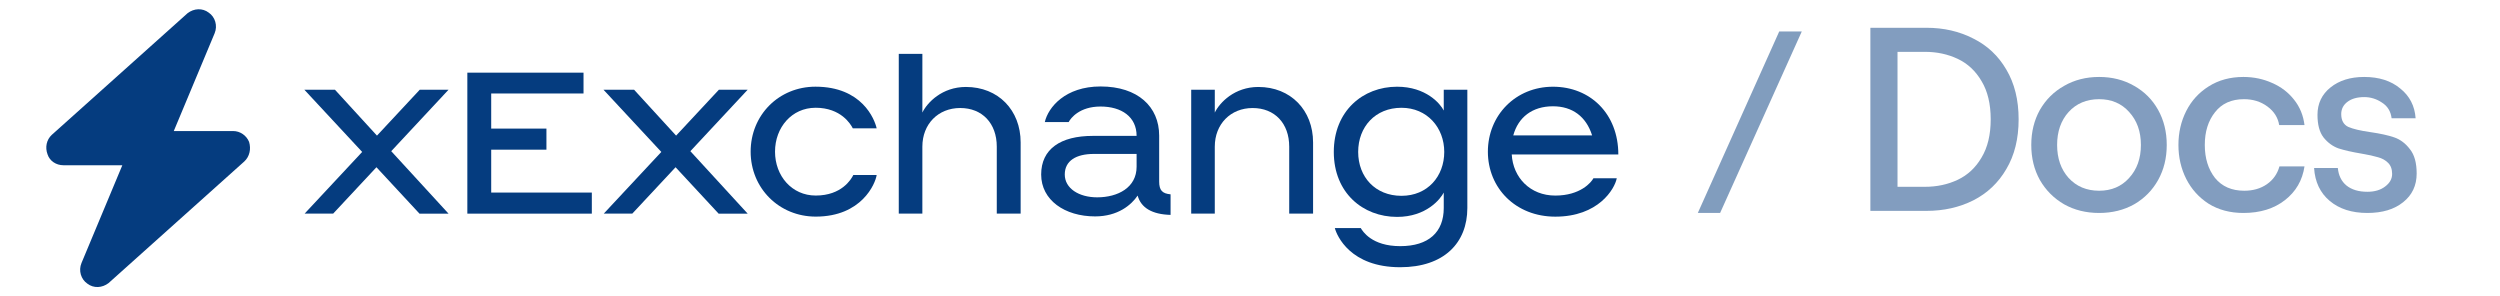 <svg width="270" height="32" viewBox="0 0 270 32" fill="none" xmlns="http://www.w3.org/2000/svg">
<path d="M50.473 7.847H63.02V10.096H53.05V13.888H59.015V16.165H53.05V20.797H63.917V23.073H50.473V7.847Z" fill="#053C7F"/>
<path d="M72.962 18.061L68.286 23.072H65.205L71.422 16.409L65.177 9.691H68.481L73.019 14.647L77.639 9.691H80.748L74.559 16.328L80.748 23.073H77.611L72.962 18.062V18.061Z" fill="#053C7F"/>
<path d="M40.656 18.061L35.98 23.072H32.898L39.115 16.409L32.87 9.691H36.175L40.712 14.647L45.333 9.691H48.442L42.253 16.328L48.442 23.073H45.304L40.656 18.062V18.061Z" fill="#053C7F"/>
<path d="M88.072 11.639C85.524 11.639 83.703 13.752 83.703 16.379C83.703 19.007 85.524 21.119 88.099 21.119C90.9 21.119 91.936 19.358 92.16 18.898H94.681C94.541 19.846 93.056 23.394 88.099 23.394C84.151 23.394 81.07 20.333 81.07 16.378C81.07 12.422 84.122 9.362 88.071 9.362C93.084 9.362 94.455 12.857 94.679 13.858H92.102C91.878 13.425 90.842 11.636 88.069 11.636L88.072 11.639Z" fill="#053C7F"/>
<path d="M118.02 14.675H122.753C122.753 12.617 121.127 11.505 118.86 11.505C116.593 11.505 115.64 12.751 115.416 13.184H112.839C113.204 11.587 115.051 9.338 118.86 9.338C122.893 9.338 125.19 11.532 125.19 14.647V19.605C125.19 20.553 125.527 20.906 126.422 20.987V23.208C124.434 23.154 123.23 22.45 122.865 21.123C122.194 22.125 120.738 23.372 118.272 23.372C114.995 23.372 112.446 21.611 112.446 18.848C112.446 16.086 114.547 14.676 118.02 14.676V14.675ZM122.753 16.625H118.132C116.229 16.625 114.995 17.357 114.995 18.847C114.995 20.337 116.507 21.312 118.496 21.312C120.736 21.312 122.753 20.255 122.753 18.008V16.625Z" fill="#053C7F"/>
<path d="M131.198 23.072H128.65V9.69H131.198V12.156C131.731 11.073 133.326 9.392 135.903 9.392C139.404 9.392 141.812 11.912 141.812 15.378V23.072H139.235V15.839C139.235 13.319 137.666 11.667 135.286 11.667C132.906 11.667 131.197 13.401 131.197 15.839V23.072H131.198Z" fill="#053C7F"/>
<path d="M174.777 16.679H163.267C163.406 19.172 165.255 21.122 167.971 21.122C170.688 21.122 171.863 19.687 172.089 19.254H174.61C174.386 20.418 172.621 23.399 167.973 23.399C163.688 23.399 160.691 20.311 160.691 16.382C160.691 12.454 163.688 9.366 167.721 9.366C171.754 9.366 174.779 12.292 174.779 16.681L174.777 16.679ZM163.434 14.621H171.948C171.305 12.589 169.82 11.479 167.719 11.479C165.479 11.479 163.967 12.671 163.434 14.621Z" fill="#053C7F"/>
<path d="M155.925 20.797C155.56 21.501 154.047 23.425 150.883 23.425C147.187 23.425 144.05 20.824 144.05 16.408C144.05 11.992 147.185 9.365 150.883 9.365C154.019 9.365 155.56 11.207 155.925 11.938V9.689H158.473V22.466C158.473 26.231 155.953 28.86 151.22 28.86C145.844 28.86 144.386 25.474 144.162 24.633H146.963C147.159 24.959 148.139 26.584 151.22 26.584C154.301 26.584 155.925 25.066 155.925 22.466V20.796V20.797ZM151.359 11.641C148.53 11.641 146.683 13.699 146.683 16.408C146.683 19.118 148.532 21.148 151.359 21.148C154.187 21.148 155.979 19.036 155.979 16.408C155.979 13.781 154.13 11.641 151.359 11.641Z" fill="#053C7F"/>
<path d="M99.616 23.072H97.067V5.815H99.616V12.154C100.148 11.07 101.744 9.391 104.321 9.391C107.821 9.391 110.229 11.909 110.229 15.377V23.07H107.652V15.837C107.652 13.319 106.084 11.665 103.704 11.665C101.324 11.665 99.615 13.399 99.615 15.837V23.07L99.616 23.072Z" fill="#053C7F"/>
<path d="M23.179 3.596L18.768 14.153H25.183C25.928 14.153 26.615 14.622 26.902 15.326C27.131 16.088 26.959 16.909 26.386 17.437L11.723 30.574C11.036 31.101 10.119 31.16 9.432 30.632C8.745 30.163 8.458 29.225 8.802 28.404L13.212 17.847H6.854C6.053 17.847 5.365 17.378 5.136 16.674C4.85 15.912 5.021 15.091 5.594 14.563L20.258 1.426C20.945 0.899 21.861 0.84 22.549 1.368C23.236 1.837 23.522 2.775 23.179 3.596Z" fill="#053C7F"/>
<path opacity="0.5" d="M183.364 23L192.156 3.4H194.592L185.772 23H183.364Z" fill="#053C7F"/>
<g opacity="0.5">
<path d="M202 3H208.061C209.921 3 211.603 3.386 213.107 4.158C214.629 4.911 215.823 6.032 216.687 7.52C217.57 9.008 218.012 10.797 218.012 12.887C218.012 14.977 217.57 16.767 216.687 18.254C215.823 19.742 214.629 20.872 213.107 21.644C211.603 22.397 209.921 22.774 208.061 22.774H202V3ZM207.892 20.175C209.188 20.175 210.372 19.921 211.444 19.412C212.515 18.904 213.37 18.104 214.009 17.011C214.667 15.919 214.996 14.544 214.996 12.887C214.996 11.23 214.667 9.855 214.009 8.763C213.37 7.67 212.515 6.87 211.444 6.362C210.372 5.853 209.188 5.599 207.892 5.599H204.932V20.175H207.892Z" fill="#053C7F"/>
<path d="M226.707 23C225.298 23 224.039 22.689 222.93 22.068C221.821 21.427 220.947 20.552 220.308 19.441C219.688 18.33 219.378 17.068 219.378 15.655C219.378 14.243 219.688 12.981 220.308 11.87C220.947 10.759 221.821 9.893 222.93 9.271C224.039 8.631 225.298 8.311 226.707 8.311C228.117 8.311 229.376 8.631 230.485 9.271C231.594 9.893 232.458 10.759 233.078 11.87C233.698 12.981 234.008 14.243 234.008 15.655C234.008 17.068 233.698 18.33 233.078 19.441C232.458 20.552 231.594 21.427 230.485 22.068C229.376 22.689 228.117 23 226.707 23ZM222.169 15.655C222.169 17.105 222.582 18.292 223.409 19.215C224.255 20.137 225.354 20.599 226.707 20.599C228.042 20.599 229.122 20.137 229.949 19.215C230.795 18.292 231.218 17.105 231.218 15.655C231.218 14.205 230.795 13.019 229.949 12.096C229.122 11.173 228.042 10.712 226.707 10.712C225.354 10.712 224.255 11.173 223.409 12.096C222.582 13.019 222.169 14.205 222.169 15.655Z" fill="#053C7F"/>
<path d="M242.29 23C240.862 23 239.612 22.67 238.541 22.011C237.488 21.333 236.68 20.439 236.116 19.328C235.553 18.217 235.271 16.992 235.271 15.655C235.271 14.318 235.553 13.094 236.116 11.983C236.68 10.872 237.488 9.987 238.541 9.328C239.612 8.65 240.862 8.311 242.29 8.311C243.399 8.311 244.432 8.527 245.391 8.96C246.349 9.375 247.139 9.977 247.759 10.768C248.379 11.54 248.755 12.454 248.886 13.508H246.152C246.02 12.699 245.598 12.03 244.883 11.503C244.169 10.976 243.324 10.712 242.346 10.712C240.993 10.712 239.95 11.183 239.217 12.124C238.484 13.047 238.118 14.224 238.118 15.655C238.118 17.087 238.484 18.273 239.217 19.215C239.969 20.137 241.021 20.599 242.375 20.599C243.333 20.599 244.151 20.363 244.827 19.893C245.504 19.422 245.955 18.782 246.18 17.972H248.886C248.661 19.478 247.956 20.693 246.772 21.616C245.588 22.539 244.094 23 242.29 23Z" fill="#053C7F"/>
<path d="M255.672 23C253.999 23 252.646 22.567 251.613 21.701C250.579 20.834 250.015 19.648 249.921 18.141H252.487C252.562 18.951 252.872 19.582 253.417 20.034C253.981 20.486 254.732 20.712 255.672 20.712C256.461 20.712 257.1 20.523 257.589 20.147C258.096 19.77 258.35 19.318 258.35 18.791C258.35 18.264 258.2 17.859 257.899 17.576C257.617 17.294 257.26 17.096 256.828 16.983C256.396 16.851 255.794 16.719 255.024 16.588C254.009 16.418 253.182 16.23 252.543 16.023C251.923 15.797 251.387 15.401 250.936 14.836C250.504 14.271 250.288 13.461 250.288 12.407C250.288 11.183 250.758 10.194 251.697 9.441C252.637 8.687 253.849 8.311 255.334 8.311C256.931 8.311 258.228 8.725 259.224 9.554C260.239 10.364 260.793 11.437 260.887 12.774H258.294C258.2 12.021 257.852 11.456 257.251 11.079C256.668 10.684 256.029 10.486 255.334 10.486C254.582 10.486 253.981 10.655 253.53 10.994C253.079 11.333 252.853 11.776 252.853 12.322C252.853 13 253.107 13.461 253.614 13.706C254.14 13.932 254.939 14.12 256.01 14.271C257.063 14.422 257.918 14.61 258.576 14.836C259.233 15.062 259.797 15.486 260.267 16.107C260.756 16.71 261 17.586 261 18.735C261 20.034 260.511 21.07 259.534 21.842C258.576 22.614 257.288 23 255.672 23Z" fill="#053C7F"/>
</g>
</svg>
